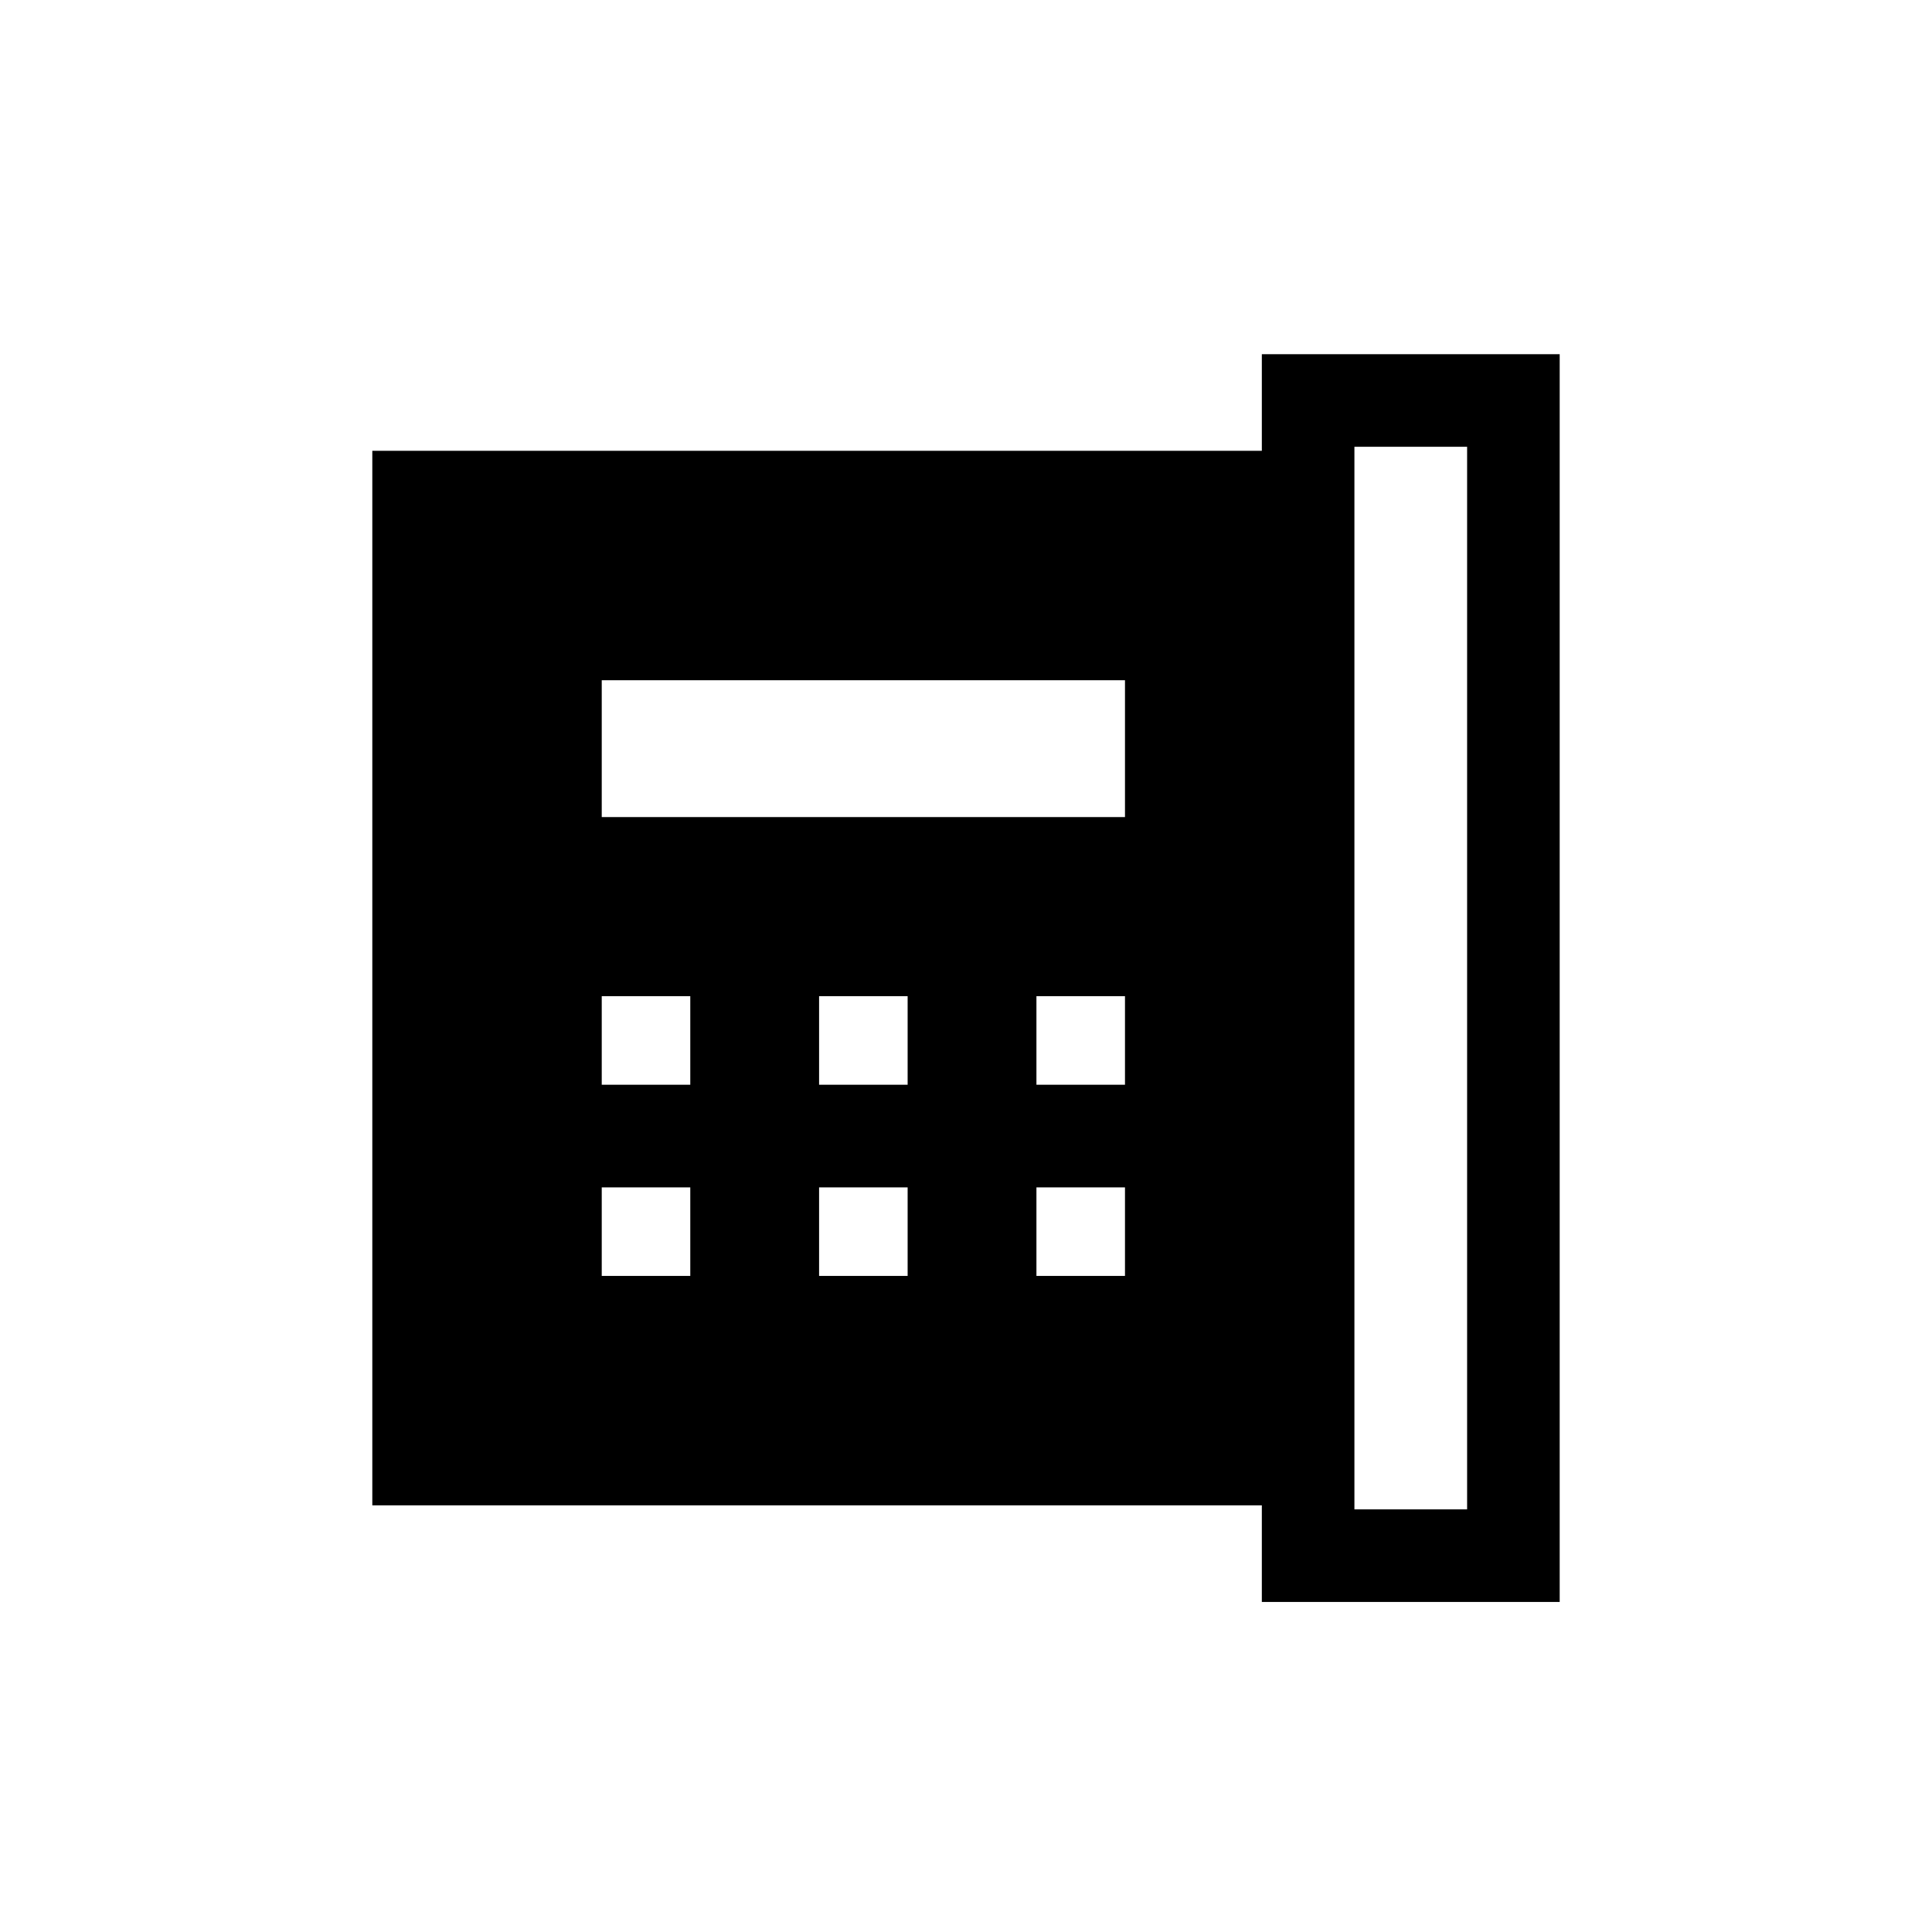 <svg xmlns="http://www.w3.org/2000/svg" height="20" viewBox="0 -960 960 960" width="20"><path d="M673-210h56v-528h-56v528ZM299-421h44v-44h-44v44Zm0 95h44v-44h-44v44Zm0-228h260v-68H299v68Zm108 133h44v-44h-44v44Zm0 95h44v-44h-44v44Zm108-95h44v-44h-44v44Zm0 95h44v-44h-44v44ZM185-212v-524h442v-48h148v620H627v-48H185Z"/></svg>